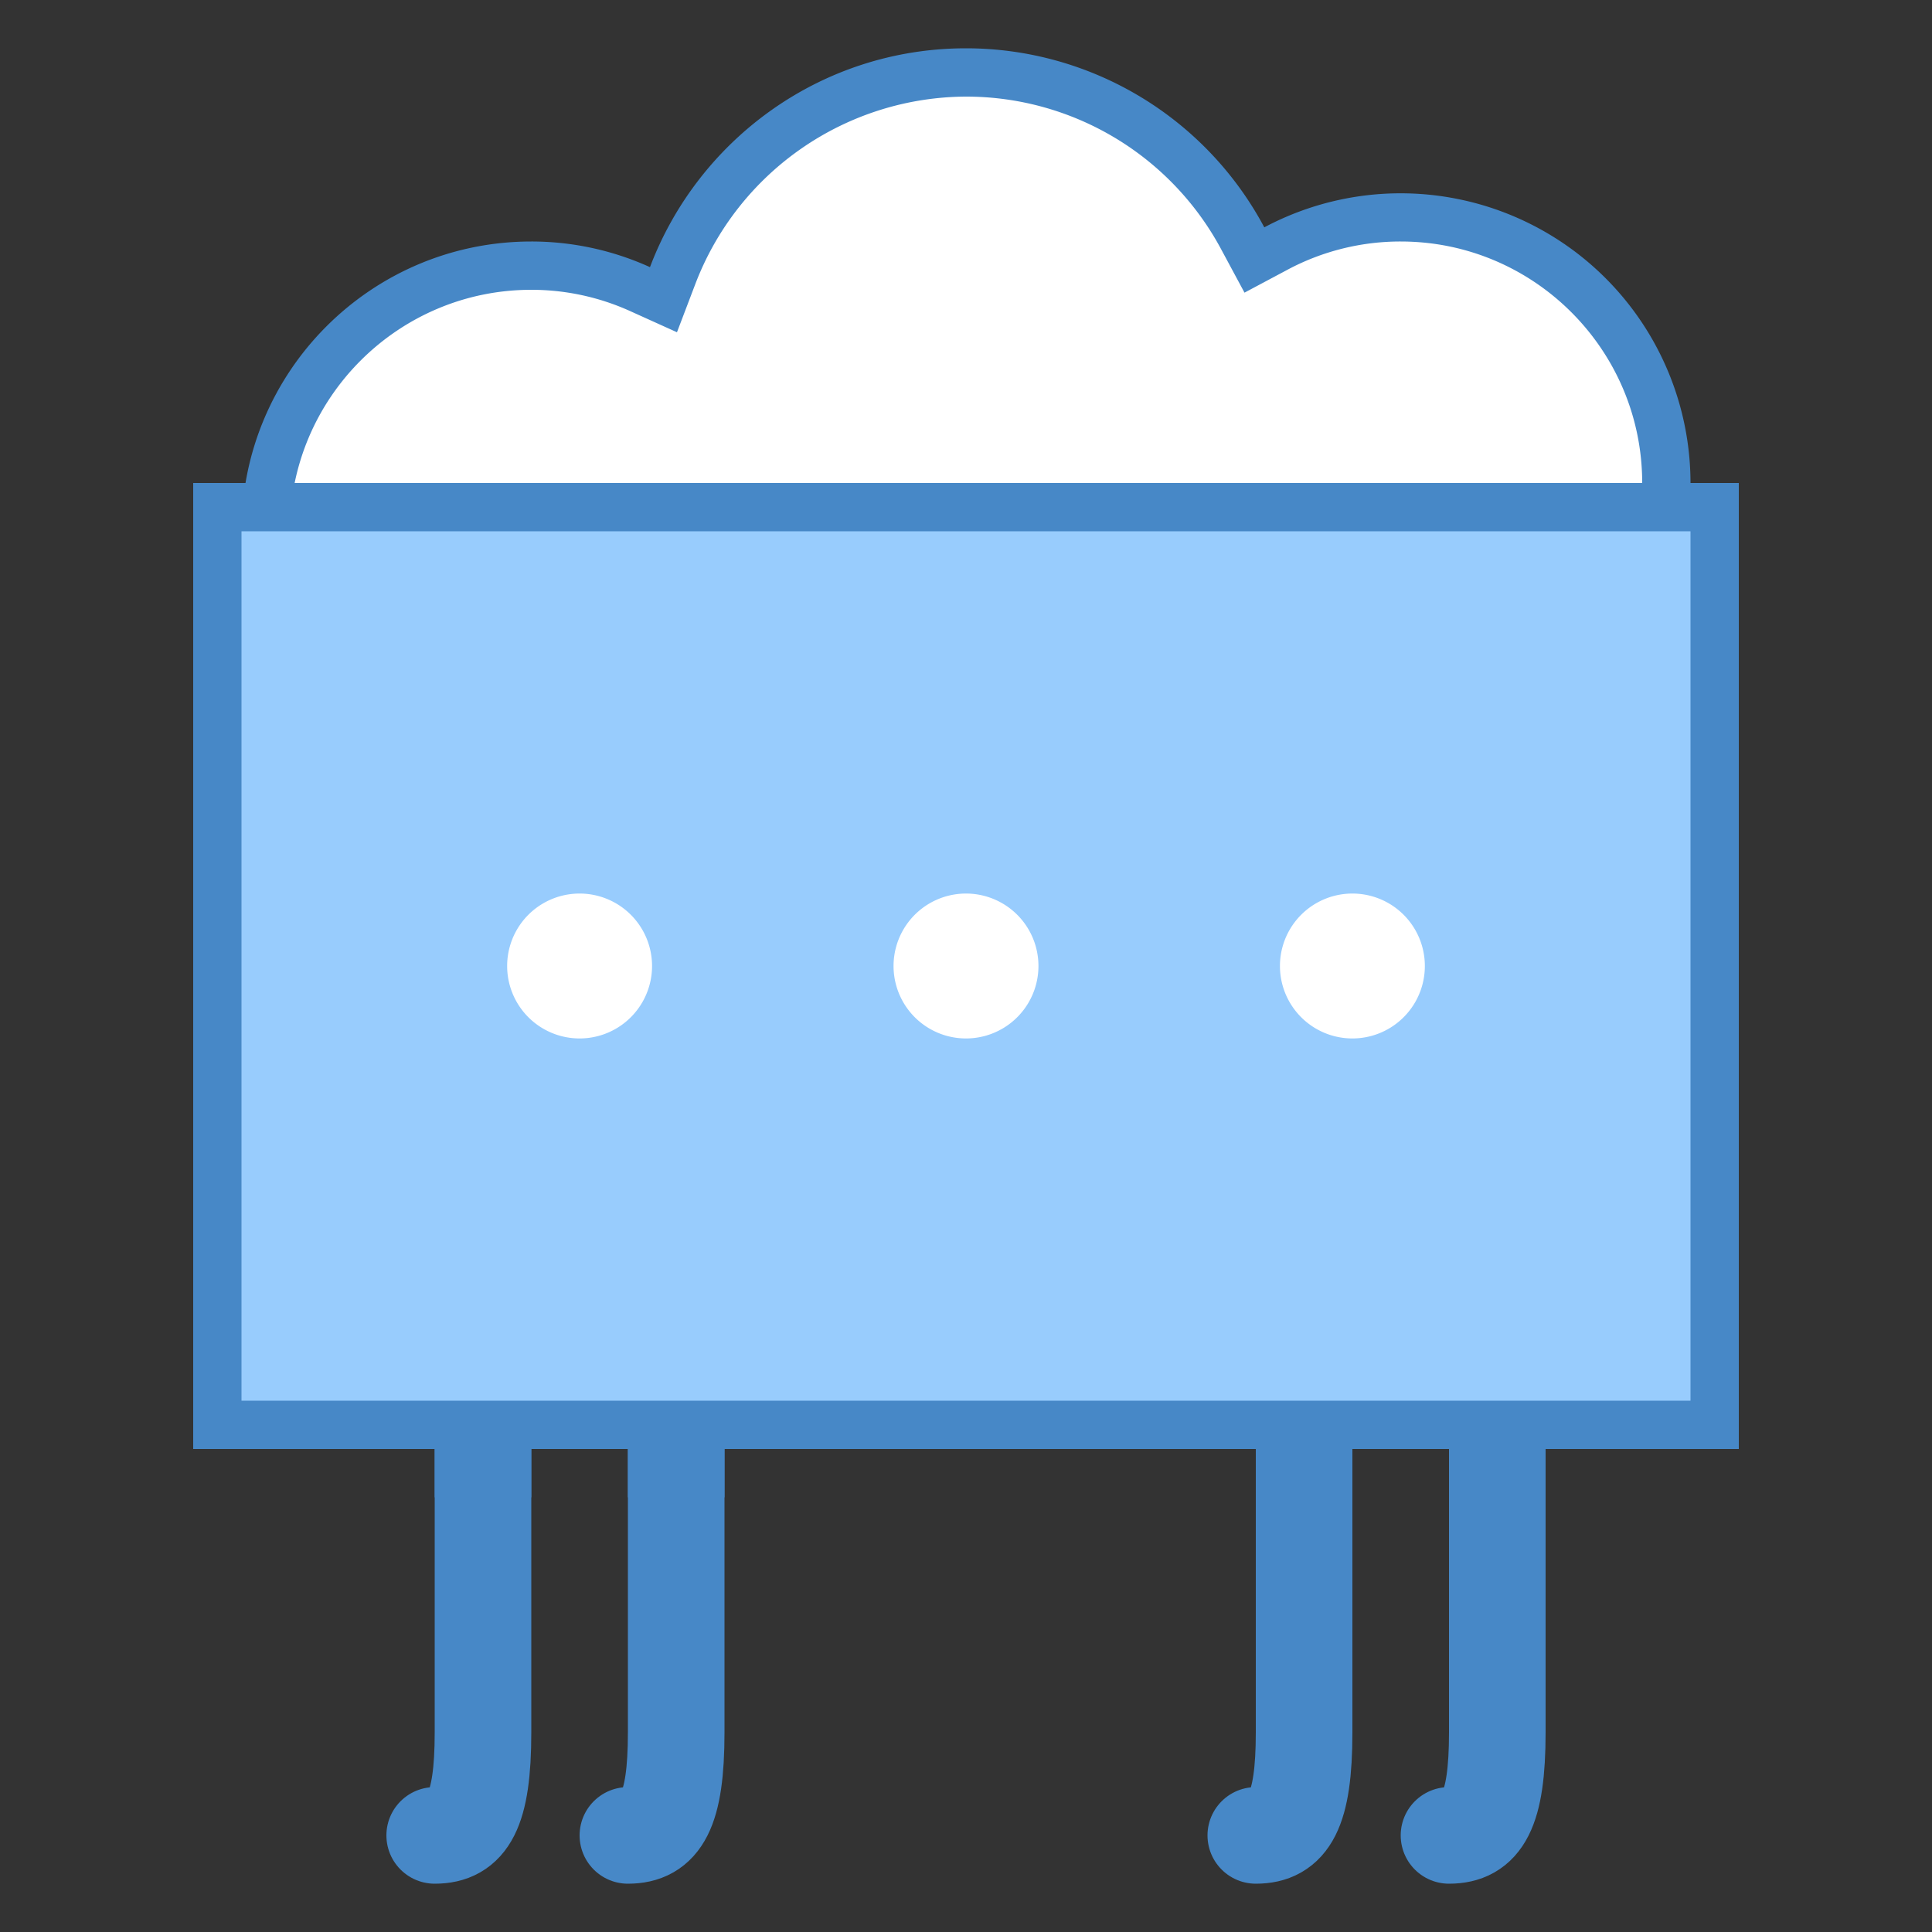 <svg xmlns="http://www.w3.org/2000/svg" viewBox="0 0 40 40"><rect x="0" y="0" width="40" height="40" fill="#333333" stroke="none"/><path d="M30 38c.68 0 1-.484 1-2.133V30" fill="none" stroke-width="2" stroke-linecap="round" stroke="#4788c7" stroke-miterlimit="10"/><path d="M31 31v-1" fill="none" stroke-width="2" stroke="#4788c7" stroke-miterlimit="10"/><path d="M26 38c.68 0 1-.484 1-2.133V30" fill="none" stroke-width="2" stroke-linecap="round" stroke="#4788c7" stroke-miterlimit="10"/><path d="M27 31v-1" fill="none" stroke-width="2" stroke="#4788c7" stroke-miterlimit="10"/><path d="M13 38c.68 0 1-.484 1-2.133V30" fill="none" stroke-width="2" stroke-linecap="round" stroke="#4788c7" stroke-miterlimit="10"/><path d="M14 31v-1" fill="none" stroke-width="2" stroke="#4788c7" stroke-miterlimit="10"/><path d="M9 38c.68 0 1-.484 1-2.133V30" fill="none" stroke-width="2" stroke-linecap="round" stroke="#4788c7" stroke-miterlimit="10"/><path d="M10 31v-1" fill="none" stroke-width="2" stroke="#4788c7" stroke-miterlimit="10"/><path d="M11 16.5A5.508 5.508 0 0 1 5.5 11c0-3.031 2.469-5.5 5.5-5.5.777 0 1.535.164 2.254.484l.484.22.188-.497A6.529 6.529 0 0 1 20 1.5a6.495 6.495 0 0 1 5.734 3.441l.235.442.441-.235A5.499 5.499 0 0 1 29 4.5c3.031 0 5.5 2.469 5.5 5.5s-2.469 5.5-5.5 5.5a5.45 5.45 0 0 1-4.398-2.21l-.301-.4-.399.301a6.457 6.457 0 0 1-7.382.29l-.45-.286-.258.465A5.51 5.51 0 0 1 11 16.5z" fill="#fff"/><path d="M20 2a5.992 5.992 0 0 1 5.293 3.18l.473.879.882-.47A4.96 4.96 0 0 1 29 5c2.758 0 5 2.242 5 5s-2.242 5-5 5a4.95 4.95 0 0 1-4-2.012l-.602-.8-.8.601A5.917 5.917 0 0 1 20 14a5.969 5.969 0 0 1-3.215-.941l-.894-.57-.516.929A5.004 5.004 0 0 1 11 16c-2.758 0-5-2.242-5-5s2.242-5 5-5a4.96 4.96 0 0 1 2.047.441l.969.438.379-.996A6.026 6.026 0 0 1 20 2m0-1c-2.996 0-5.543 1.887-6.543 4.531A5.94 5.94 0 0 0 11 5c-3.313 0-6 2.688-6 6 0 3.313 2.688 6 6 6a5.993 5.993 0 0 0 5.25-3.098 6.951 6.951 0 0 0 7.95-.312A5.992 5.992 0 0 0 29 16c3.313 0 6-2.688 6-6a6.002 6.002 0 0 0-8.824-5.293A7.001 7.001 0 0 0 20 1z" fill="#4788c7"/><path d="M4.5 10.5h31v19h-31z" fill="#98ccfd"/><path d="M35 11v18H5V11h30m1-1H4v20h32z" fill="#4788c7"/><path d="M21.5 20a1.5 1.5 0 1 1-3 0 1.5 1.5 0 0 1 3 0zm8 0a1.5 1.5 0 1 1-3 0 1.5 1.5 0 0 1 3 0zm-16 0a1.5 1.5 0 1 1-3 0 1.5 1.5 0 0 1 3 0z" fill="#fff"/></svg>